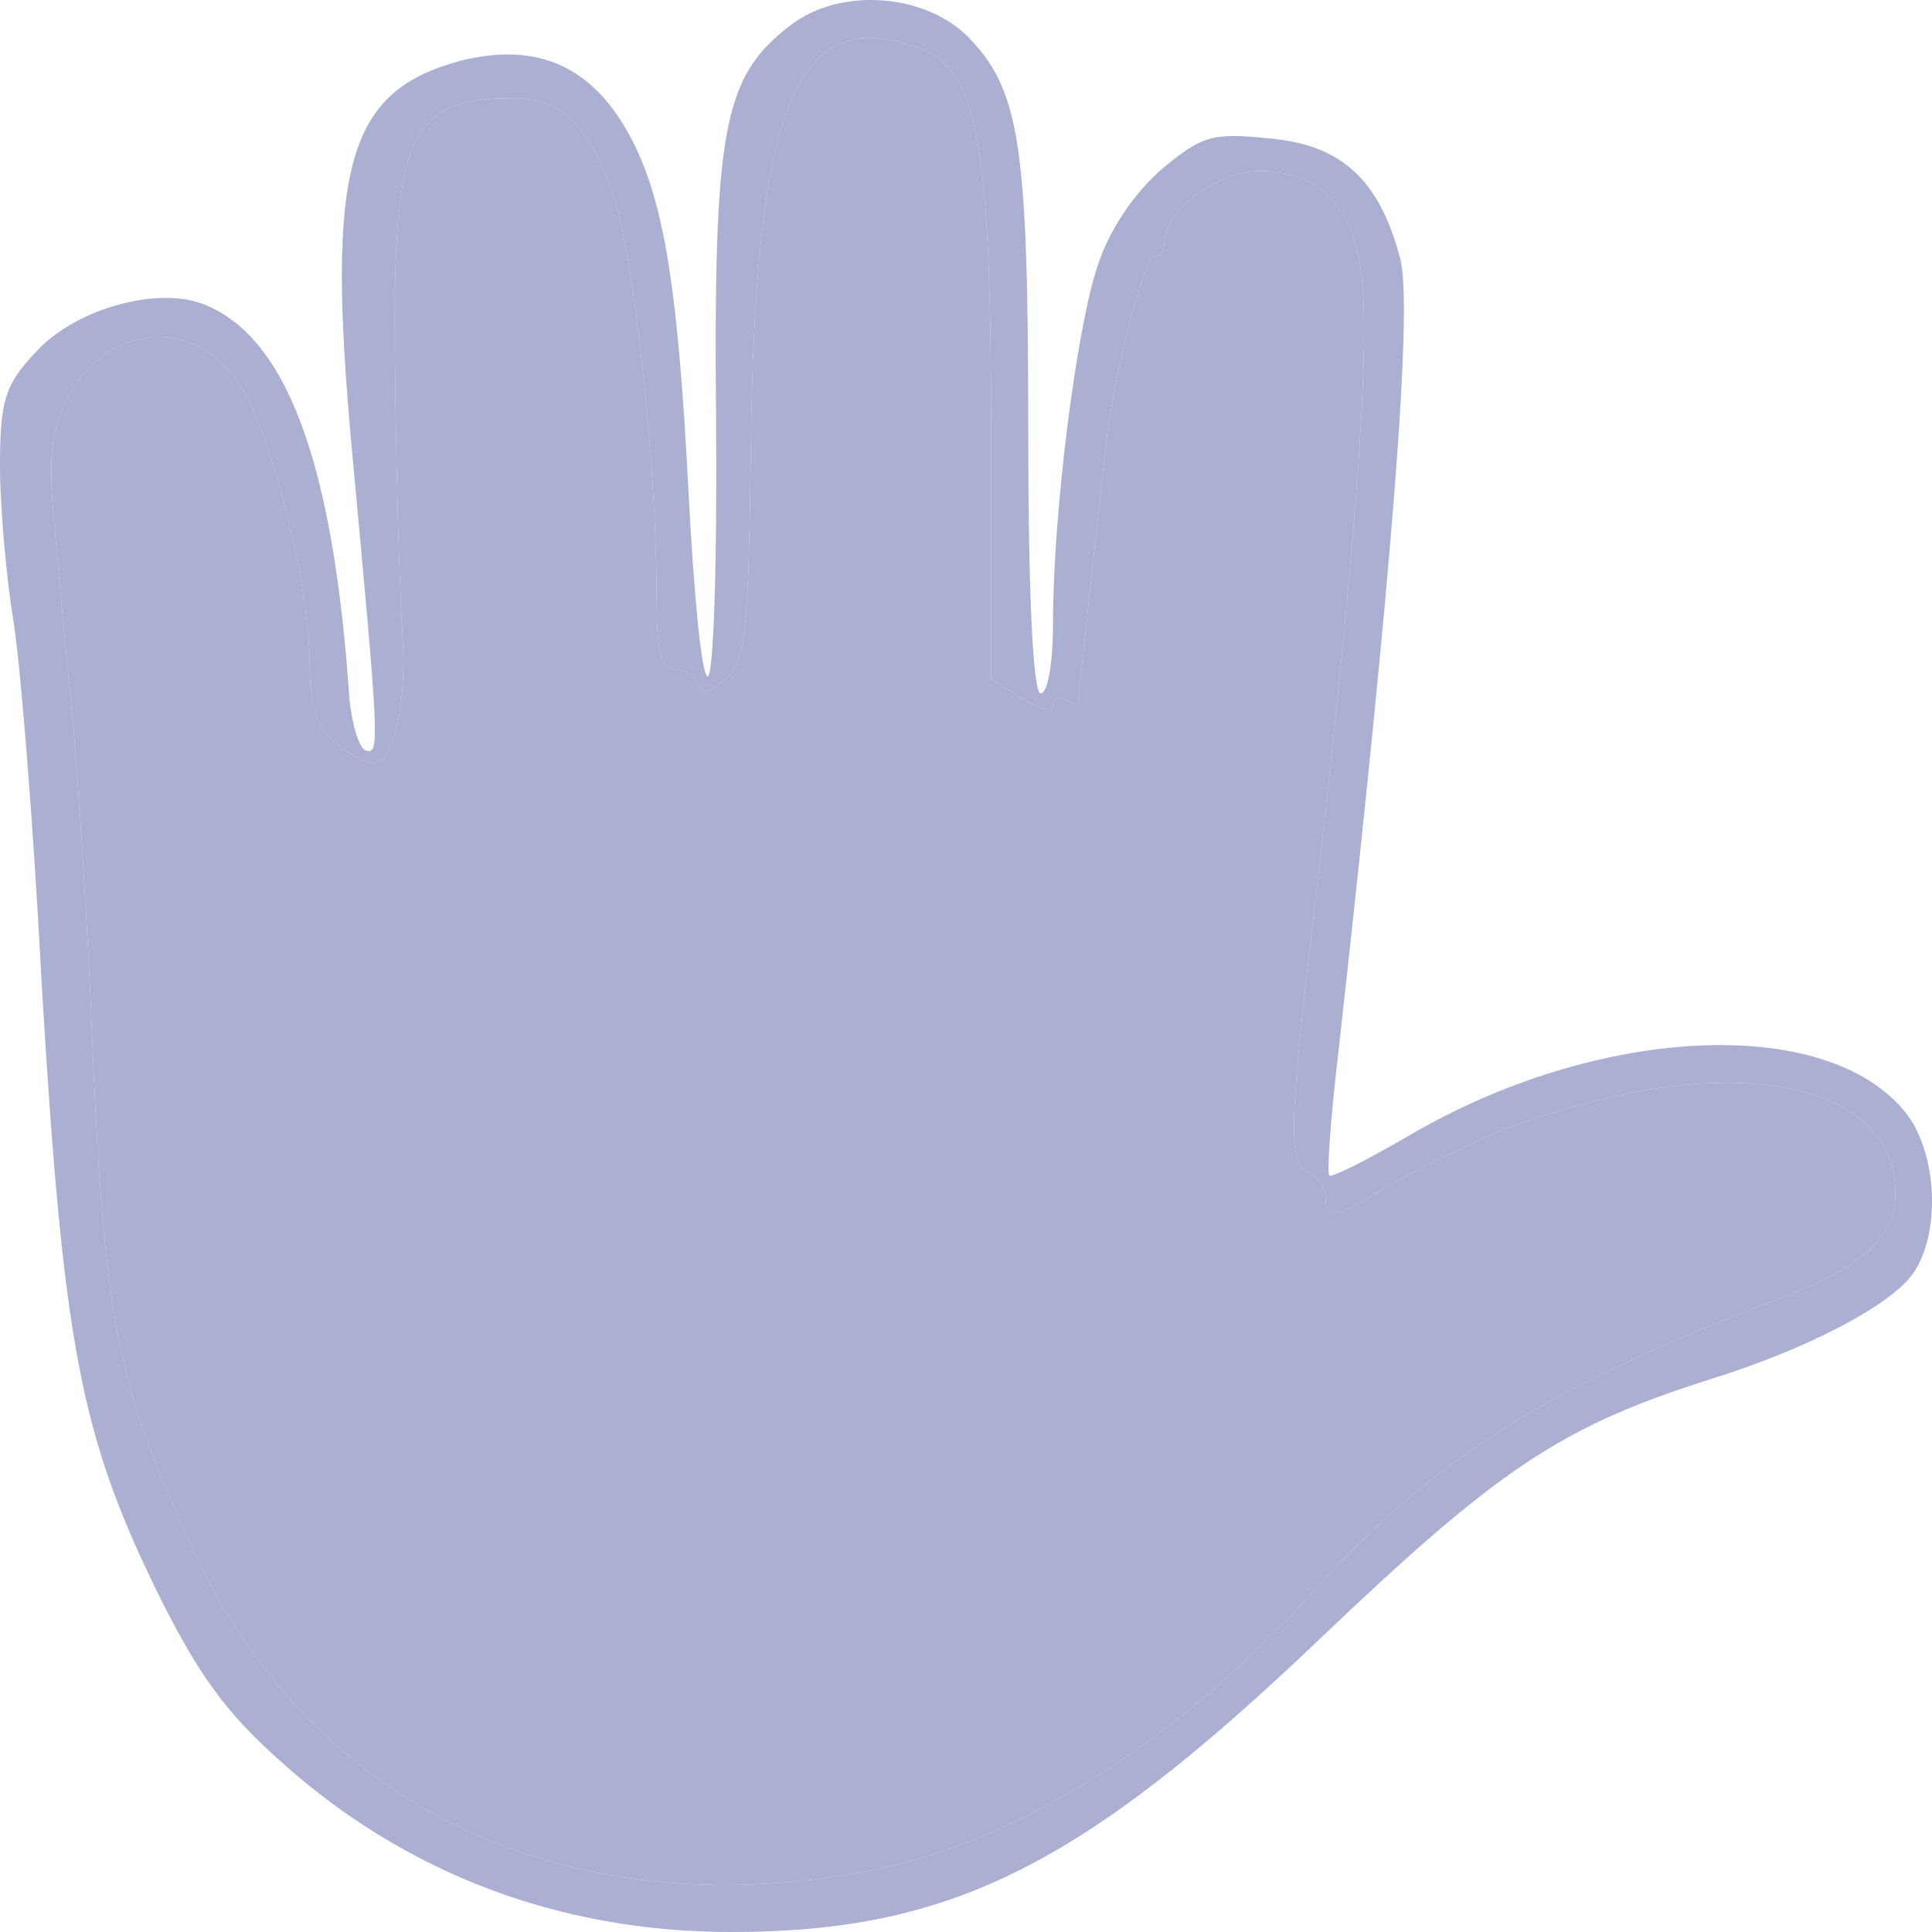 <svg width="24" height="24" viewBox="0 0 24 24" fill="none" xmlns="http://www.w3.org/2000/svg">
<path d="M9.818 0.316C8.987 0.95 8.864 1.583 8.895 5.189C8.91 7.014 8.864 8.447 8.787 8.402C8.71 8.357 8.618 7.346 8.556 6.169C8.418 3.454 8.233 2.368 7.756 1.568C7.295 0.799 6.633 0.527 5.725 0.754C4.309 1.131 4.047 2.066 4.371 5.581C4.709 9.232 4.724 9.382 4.54 9.322C4.463 9.292 4.371 9.005 4.34 8.673C4.14 5.732 3.555 4.163 2.508 3.771C1.924 3.559 0.908 3.846 0.431 4.389C0.062 4.781 0 4.977 0 5.792C0 6.305 0.077 7.135 0.154 7.632C0.246 8.13 0.416 10.227 0.523 12.309C0.785 16.669 1 17.815 1.924 19.716C2.447 20.787 2.801 21.27 3.478 21.873C5.032 23.276 6.956 24 9.08 24C11.804 24 13.435 23.185 16.39 20.364C18.621 18.237 19.39 17.724 21.237 17.136C22.453 16.759 23.484 16.216 23.761 15.824C24.115 15.326 24.069 14.315 23.669 13.817C22.684 12.595 19.837 12.731 17.482 14.119C16.99 14.406 16.543 14.632 16.513 14.602C16.482 14.572 16.528 13.908 16.62 13.123C17.297 7.074 17.559 3.771 17.39 3.197C17.128 2.217 16.651 1.794 15.759 1.719C15.051 1.644 14.928 1.689 14.42 2.111C14.081 2.413 13.773 2.866 13.635 3.303C13.373 4.072 13.081 6.365 13.081 7.738C13.081 8.221 13.019 8.613 12.927 8.613C12.835 8.613 12.773 7.421 12.773 5.324C12.773 1.749 12.665 1.101 12.004 0.437C11.45 -0.091 10.418 -0.152 9.818 0.316ZM11.434 0.603C12.142 0.874 12.311 1.794 12.311 5.309V8.432L12.696 8.673C12.927 8.824 13.081 8.854 13.081 8.764C13.081 8.673 13.158 8.643 13.235 8.688C13.327 8.734 13.389 8.764 13.389 8.734C13.419 8.477 13.712 5.717 13.758 5.37C13.866 4.54 14.22 3.182 14.343 3.182C14.42 3.182 14.466 3.107 14.466 3.001C14.466 2.624 15.128 2.126 15.636 2.126C16.39 2.126 16.82 2.564 16.913 3.424C17.036 4.359 16.805 7.255 16.236 12.083C16.02 13.998 16.02 14.466 16.236 14.557C16.359 14.602 16.466 14.738 16.466 14.873C16.466 15.16 16.59 15.145 17.159 14.783C17.421 14.632 17.728 14.466 17.852 14.406C17.975 14.361 18.252 14.225 18.467 14.119C18.683 14.014 19.283 13.817 19.791 13.682C21.96 13.123 23.546 13.606 23.546 14.813C23.546 15.371 23.13 15.748 22.084 16.141C19.283 17.197 17.821 18.117 16.39 19.686C14.651 21.632 12.65 22.884 10.773 23.246C7.033 23.94 3.909 22.461 2.416 19.293C1.447 17.197 1.293 16.442 1.139 12.761C1.093 11.6 0.985 9.895 0.908 8.99C0.816 8.07 0.708 6.893 0.662 6.38C0.6 5.626 0.646 5.309 0.862 4.902C1.354 4.027 2.37 3.937 2.939 4.721C3.339 5.264 3.832 7.18 3.847 8.221C3.847 8.779 3.924 9.02 4.186 9.247C4.371 9.397 4.586 9.503 4.678 9.473C4.909 9.397 5.048 8.719 5.002 7.904C4.971 7.512 4.925 6.094 4.909 4.766C4.863 1.674 5.048 1.221 6.371 1.221C6.971 1.221 7.295 1.523 7.618 2.428C7.864 3.107 8.156 5.762 8.156 7.361C8.156 8.085 8.202 8.311 8.372 8.311C8.495 8.311 8.618 8.402 8.664 8.492C8.71 8.643 8.803 8.613 9.018 8.432C9.264 8.191 9.295 7.859 9.326 5.671C9.372 1.266 9.895 0.029 11.434 0.603Z" fill="#ABAFD1"/>
<path d="M11.434 0.603C12.142 0.874 12.311 1.794 12.311 5.309V8.432L12.696 8.673C12.927 8.824 13.081 8.854 13.081 8.764C13.081 8.673 13.158 8.643 13.235 8.688C13.327 8.734 13.389 8.764 13.389 8.734C13.419 8.477 13.712 5.717 13.758 5.37C13.866 4.54 14.22 3.182 14.343 3.182C14.42 3.182 14.466 3.107 14.466 3.001C14.466 2.624 15.128 2.126 15.636 2.126C16.39 2.126 16.82 2.564 16.913 3.424C17.036 4.359 16.805 7.255 16.236 12.083C16.02 13.998 16.02 14.466 16.236 14.557C16.359 14.602 16.466 14.738 16.466 14.873C16.466 15.16 16.59 15.145 17.159 14.783C17.421 14.632 17.728 14.466 17.852 14.406C17.975 14.361 18.252 14.225 18.467 14.119C18.683 14.014 19.283 13.817 19.791 13.682C21.96 13.123 23.546 13.606 23.546 14.813C23.546 15.371 23.13 15.748 22.084 16.141C19.283 17.197 17.821 18.117 16.39 19.686C14.651 21.632 12.65 22.884 10.773 23.246C7.033 23.94 3.909 22.461 2.416 19.293C1.447 17.197 1.293 16.442 1.139 12.761C1.093 11.6 0.985 9.895 0.908 8.99C0.816 8.07 0.708 6.893 0.662 6.38C0.6 5.626 0.646 5.309 0.862 4.902C1.354 4.027 2.37 3.937 2.939 4.721C3.339 5.264 3.832 7.18 3.847 8.221C3.847 8.779 3.924 9.02 4.186 9.247C4.371 9.397 4.586 9.503 4.678 9.473C4.909 9.397 5.048 8.719 5.002 7.904C4.971 7.512 4.925 6.094 4.909 4.766C4.863 1.674 5.048 1.221 6.371 1.221C6.971 1.221 7.295 1.523 7.618 2.428C7.864 3.107 8.156 5.762 8.156 7.361C8.156 8.085 8.202 8.311 8.372 8.311C8.495 8.311 8.618 8.402 8.664 8.492C8.71 8.643 8.803 8.613 9.018 8.432C9.264 8.191 9.295 7.859 9.326 5.671C9.372 1.266 9.895 0.029 11.434 0.603Z" fill="#ABAFD1"/>
</svg>
